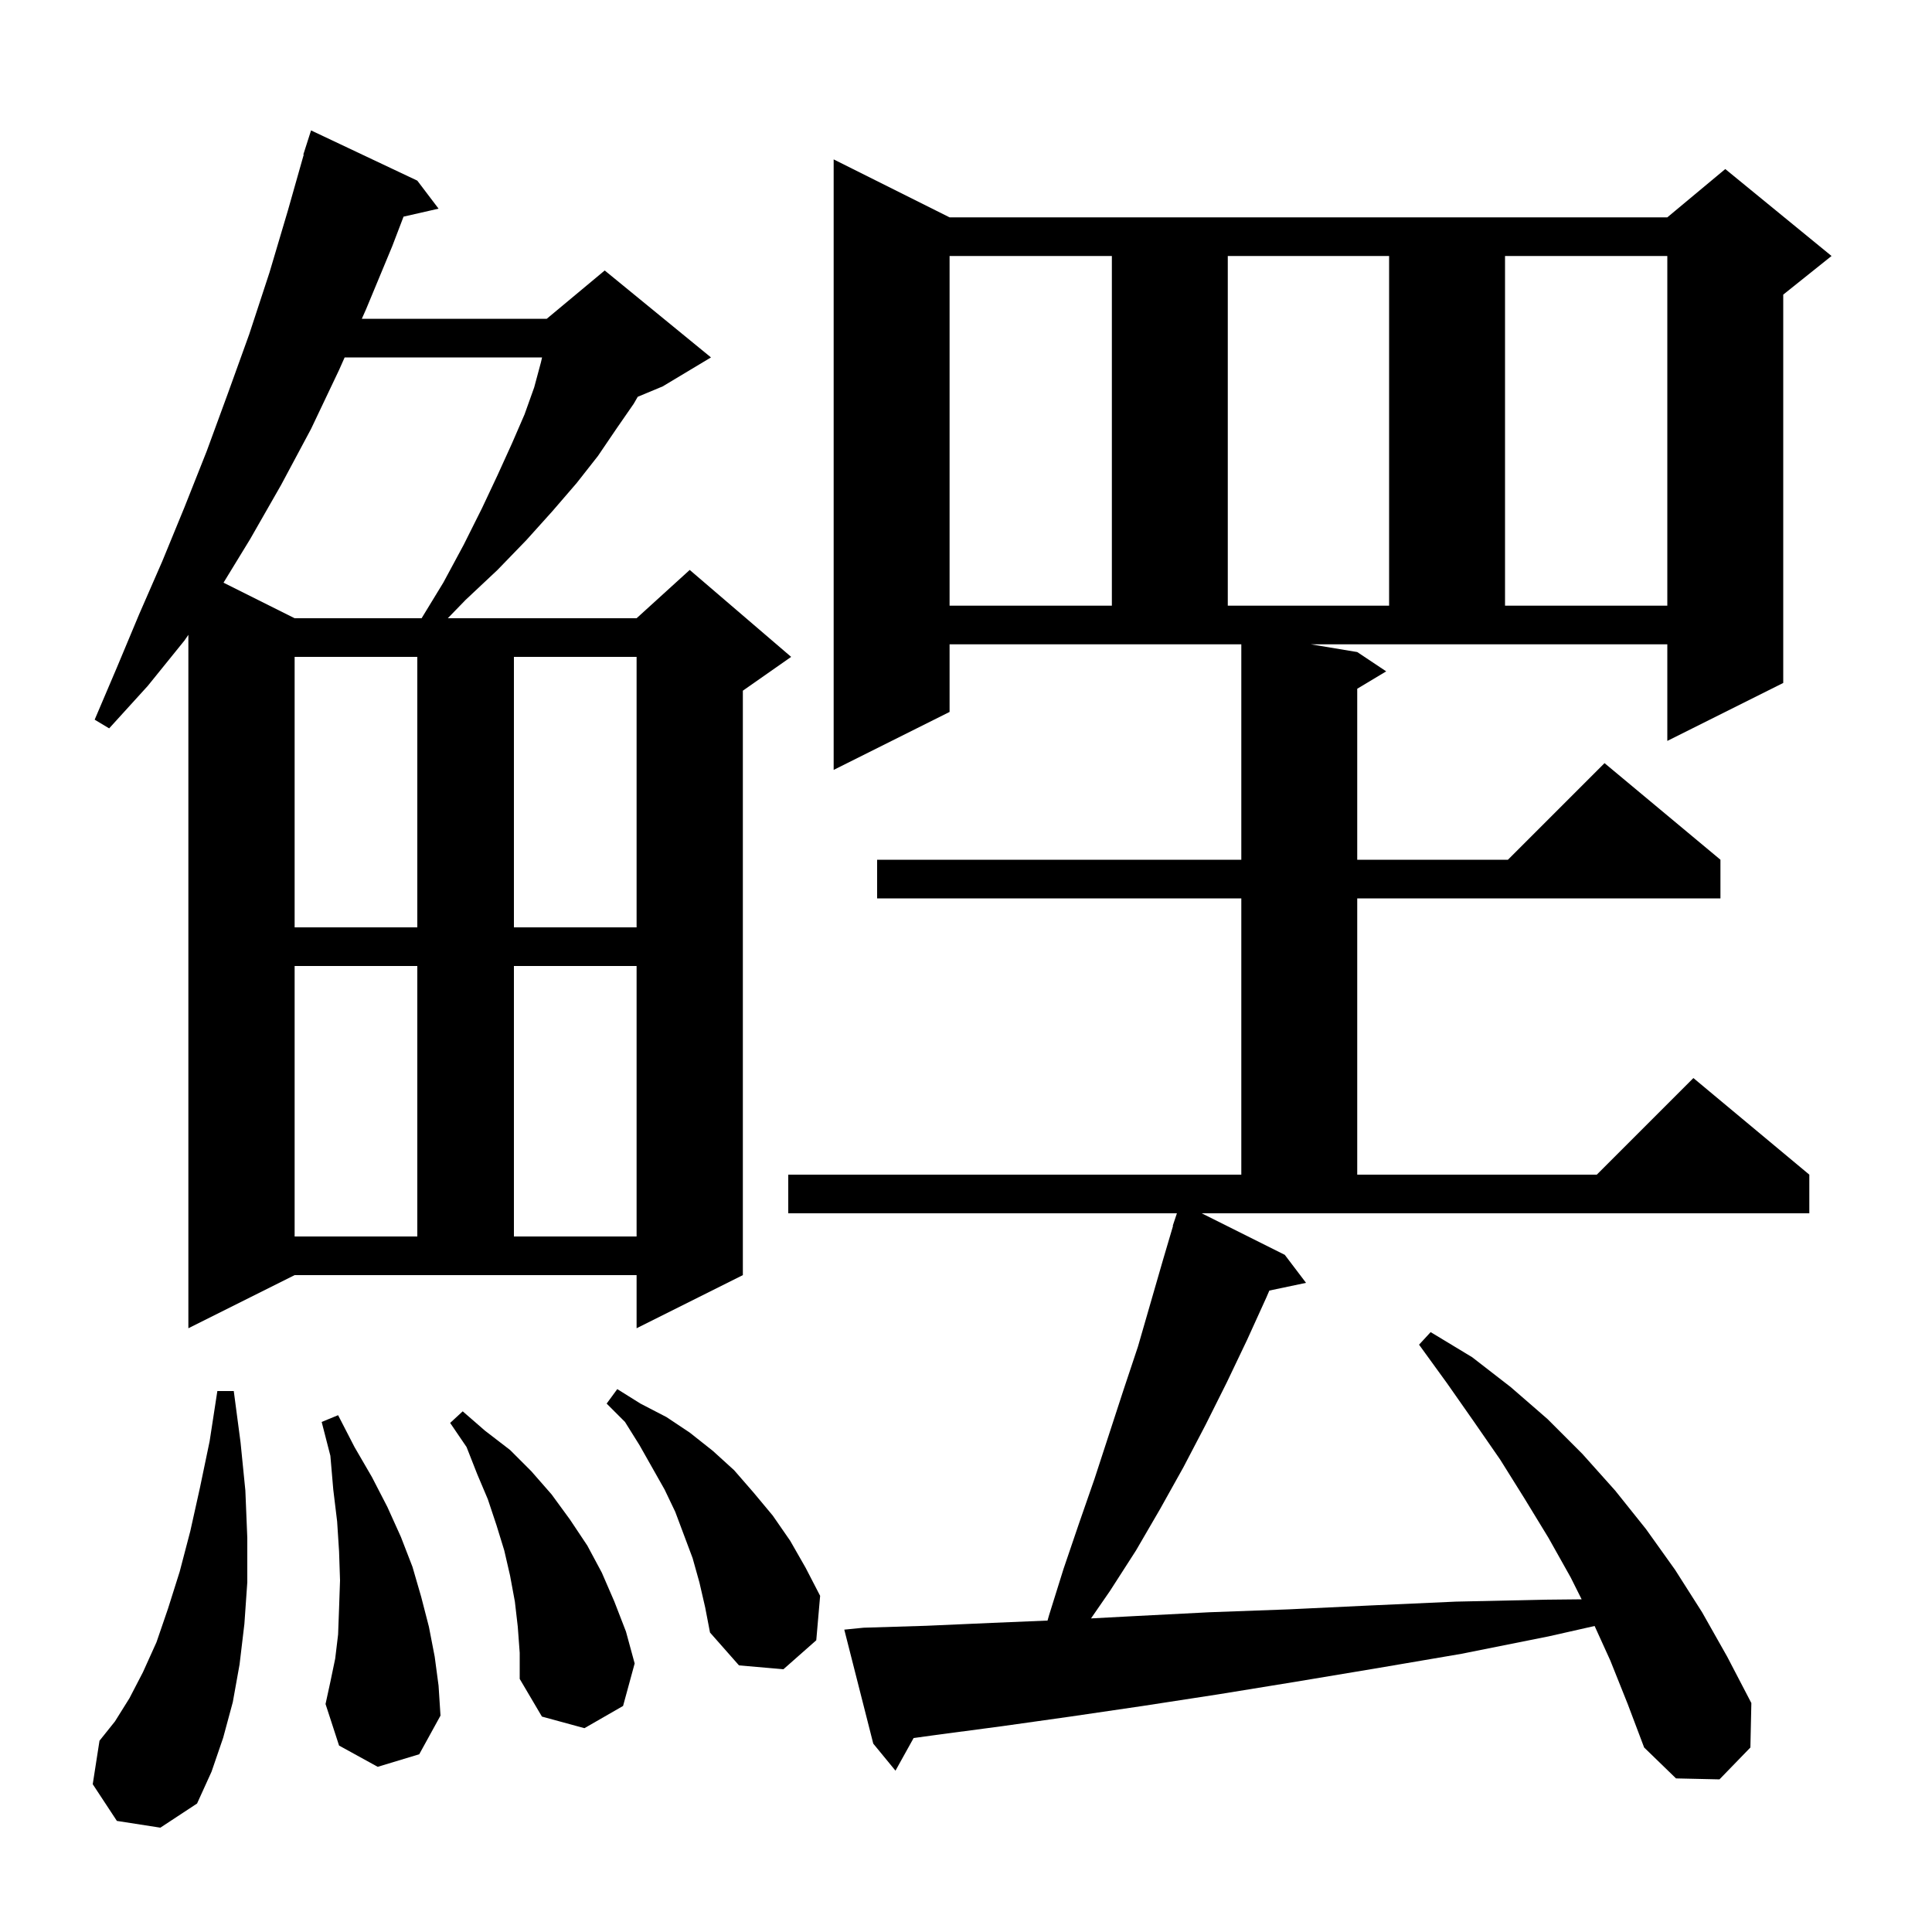 <svg xmlns="http://www.w3.org/2000/svg" xmlns:xlink="http://www.w3.org/1999/xlink" version="1.1" baseProfile="full" viewBox="0 0 200 200" width="200" height="200">
<g fill="black">
<path d="M 12.1 188.5 L 9.6 184.7 L 10.3 180.2 L 11.9 178.2 L 13.4 175.8 L 14.8 173.1 L 16.2 170.0 L 17.4 166.5 L 18.6 162.7 L 19.7 158.5 L 20.7 154.0 L 21.7 149.2 L 22.5 144.0 L 24.2 144.0 L 24.9 149.3 L 25.4 154.3 L 25.6 159.2 L 25.6 163.8 L 25.3 168.1 L 24.8 172.3 L 24.1 176.2 L 23.1 179.9 L 21.9 183.4 L 20.4 186.7 L 16.6 189.2 Z M 140.5 67.5 L 143.5 69.5 L 140.5 71.3 L 140.5 89.0 L 156.1 89.0 L 166.1 79.0 L 178.1 89.0 L 178.1 93.0 L 140.5 93.0 L 140.5 121.6 L 165.3 121.6 L 175.3 111.6 L 187.3 121.6 L 187.3 125.6 L 124.4 125.6 L 133.0 129.9 L 135.2 132.8 L 131.402 133.599 L 131.1 134.3 L 129.1 138.7 L 127.0 143.1 L 124.8 147.5 L 122.5 151.9 L 120.1 156.2 L 117.6 160.5 L 114.9 164.7 L 112.941 167.538 L 117.4 167.3 L 125.2 166.9 L 133.4 166.6 L 141.8 166.2 L 150.7 165.8 L 159.9 165.6 L 163.73 165.56 L 162.6 163.3 L 160.3 159.2 L 157.8 155.1 L 155.3 151.1 L 152.6 147.2 L 149.8 143.2 L 146.9 139.2 L 148.1 137.9 L 152.4 140.5 L 156.4 143.6 L 160.2 146.9 L 163.8 150.5 L 167.2 154.3 L 170.4 158.3 L 173.4 162.5 L 176.2 166.9 L 178.8 171.5 L 181.3 176.3 L 181.2 180.9 L 178.0 184.2 L 173.5 184.1 L 170.2 180.9 L 168.5 176.4 L 166.7 171.9 L 165.074 168.322 L 160.3 169.4 L 151.3 171.2 L 142.5 172.7 L 134.1 174.1 L 126.1 175.4 L 118.3 176.6 L 110.8 177.7 L 103.7 178.7 L 96.9 179.6 L 94.577 179.922 L 92.7 183.3 L 90.4 180.5 L 87.4 168.7 L 89.4 168.5 L 95.9 168.3 L 102.7 168.0 L 108.44 167.761 L 108.6 167.2 L 110.1 162.4 L 111.7 157.7 L 113.3 153.1 L 116.3 143.9 L 117.8 139.4 L 120.4 130.4 L 121.432 126.908 L 121.4 126.9 L 121.833 125.6 L 81.6 125.6 L 81.6 121.6 L 128.5 121.6 L 128.5 93.0 L 90.8 93.0 L 90.8 89.0 L 128.5 89.0 L 128.5 66.7 L 98.3 66.7 L 98.3 73.7 L 86.3 79.7 L 86.3 16.5 L 98.3 22.5 L 172.6 22.5 L 178.6 17.5 L 189.6 26.5 L 184.6 30.5 L 184.6 70.7 L 172.6 76.7 L 172.6 66.7 L 135.7 66.7 Z M 53.6 168.4 L 53.3 165.8 L 52.8 163.1 L 52.2 160.5 L 51.4 157.9 L 50.5 155.2 L 49.4 152.6 L 48.3 149.8 L 46.6 147.3 L 47.9 146.1 L 50.2 148.1 L 52.8 150.1 L 55.0 152.3 L 57.1 154.7 L 59.0 157.3 L 60.8 160.0 L 62.3 162.8 L 63.6 165.8 L 64.8 168.9 L 65.7 172.2 L 64.5 176.6 L 60.5 178.9 L 56.1 177.7 L 53.8 173.8 L 53.8 171.1 Z M 39.1 182.9 L 35.1 180.7 L 33.7 176.4 L 34.2 174.1 L 34.7 171.7 L 35.0 169.2 L 35.1 166.5 L 35.2 163.6 L 35.1 160.6 L 34.9 157.5 L 34.5 154.2 L 34.2 150.7 L 33.3 147.2 L 35.0 146.5 L 36.7 149.8 L 38.5 152.9 L 40.1 156.0 L 41.5 159.1 L 42.7 162.2 L 43.6 165.3 L 44.4 168.4 L 45.0 171.5 L 45.4 174.5 L 45.6 177.6 L 43.4 181.6 Z M 72.4 163.8 L 71.7 161.3 L 69.9 156.5 L 68.8 154.2 L 66.2 149.6 L 64.7 147.2 L 62.8 145.3 L 63.9 143.8 L 66.3 145.3 L 69.0 146.7 L 71.4 148.3 L 73.8 150.2 L 76.0 152.2 L 78.0 154.5 L 80.0 156.9 L 81.8 159.5 L 83.4 162.3 L 84.9 165.2 L 84.5 169.8 L 81.1 172.8 L 76.5 172.4 L 73.5 169.0 L 73.0 166.4 Z M 19.5 137.5 L 19.5 65.717 L 19.1 66.3 L 15.3 71.0 L 11.3 75.4 L 9.8 74.5 L 12.1 69.1 L 14.4 63.6 L 16.8 58.1 L 19.1 52.5 L 21.4 46.7 L 23.6 40.7 L 25.8 34.6 L 27.9 28.2 L 29.8 21.8 L 31.442 16.01 L 31.4 16.0 L 32.2 13.5 L 43.2 18.7 L 45.4 21.6 L 41.775 22.427 L 40.6 25.5 L 37.9 32.0 L 37.456 33.0 L 56.6 33.0 L 62.6 28.0 L 73.6 37.0 L 68.6 40.0 L 66.018 41.076 L 65.6 41.8 L 63.8 44.4 L 61.9 47.2 L 59.7 50.0 L 57.2 52.9 L 54.5 55.9 L 51.5 59.0 L 48.2 62.1 L 46.356 64.0 L 65.9 64.0 L 71.4 59.0 L 81.9 68.0 L 76.9 71.5 L 76.9 132.0 L 65.9 137.5 L 65.9 132.0 L 30.5 132.0 Z M 30.5 100.0 L 30.5 128.0 L 43.2 128.0 L 43.2 100.0 Z M 53.2 100.0 L 53.2 128.0 L 65.9 128.0 L 65.9 100.0 Z M 30.5 68.0 L 30.5 96.0 L 43.2 96.0 L 43.2 68.0 Z M 53.2 68.0 L 53.2 96.0 L 65.9 96.0 L 65.9 68.0 Z M 35.678 37.0 L 35.1 38.3 L 32.2 44.4 L 29.1 50.2 L 25.9 55.8 L 23.138 60.319 L 30.5 64.0 L 43.644 64.0 L 45.9 60.3 L 48.0 56.4 L 49.9 52.6 L 51.5 49.2 L 53.0 45.9 L 54.3 42.9 L 55.3 40.1 L 56.0 37.5 L 56.114 37.0 Z M 98.3 26.5 L 98.3 62.7 L 115.1 62.7 L 115.1 26.5 Z M 127.1 26.5 L 127.1 62.7 L 143.8 62.7 L 143.8 26.5 Z M 155.8 26.5 L 155.8 62.7 L 172.6 62.7 L 172.6 26.5 Z " />
</g>
</svg>
